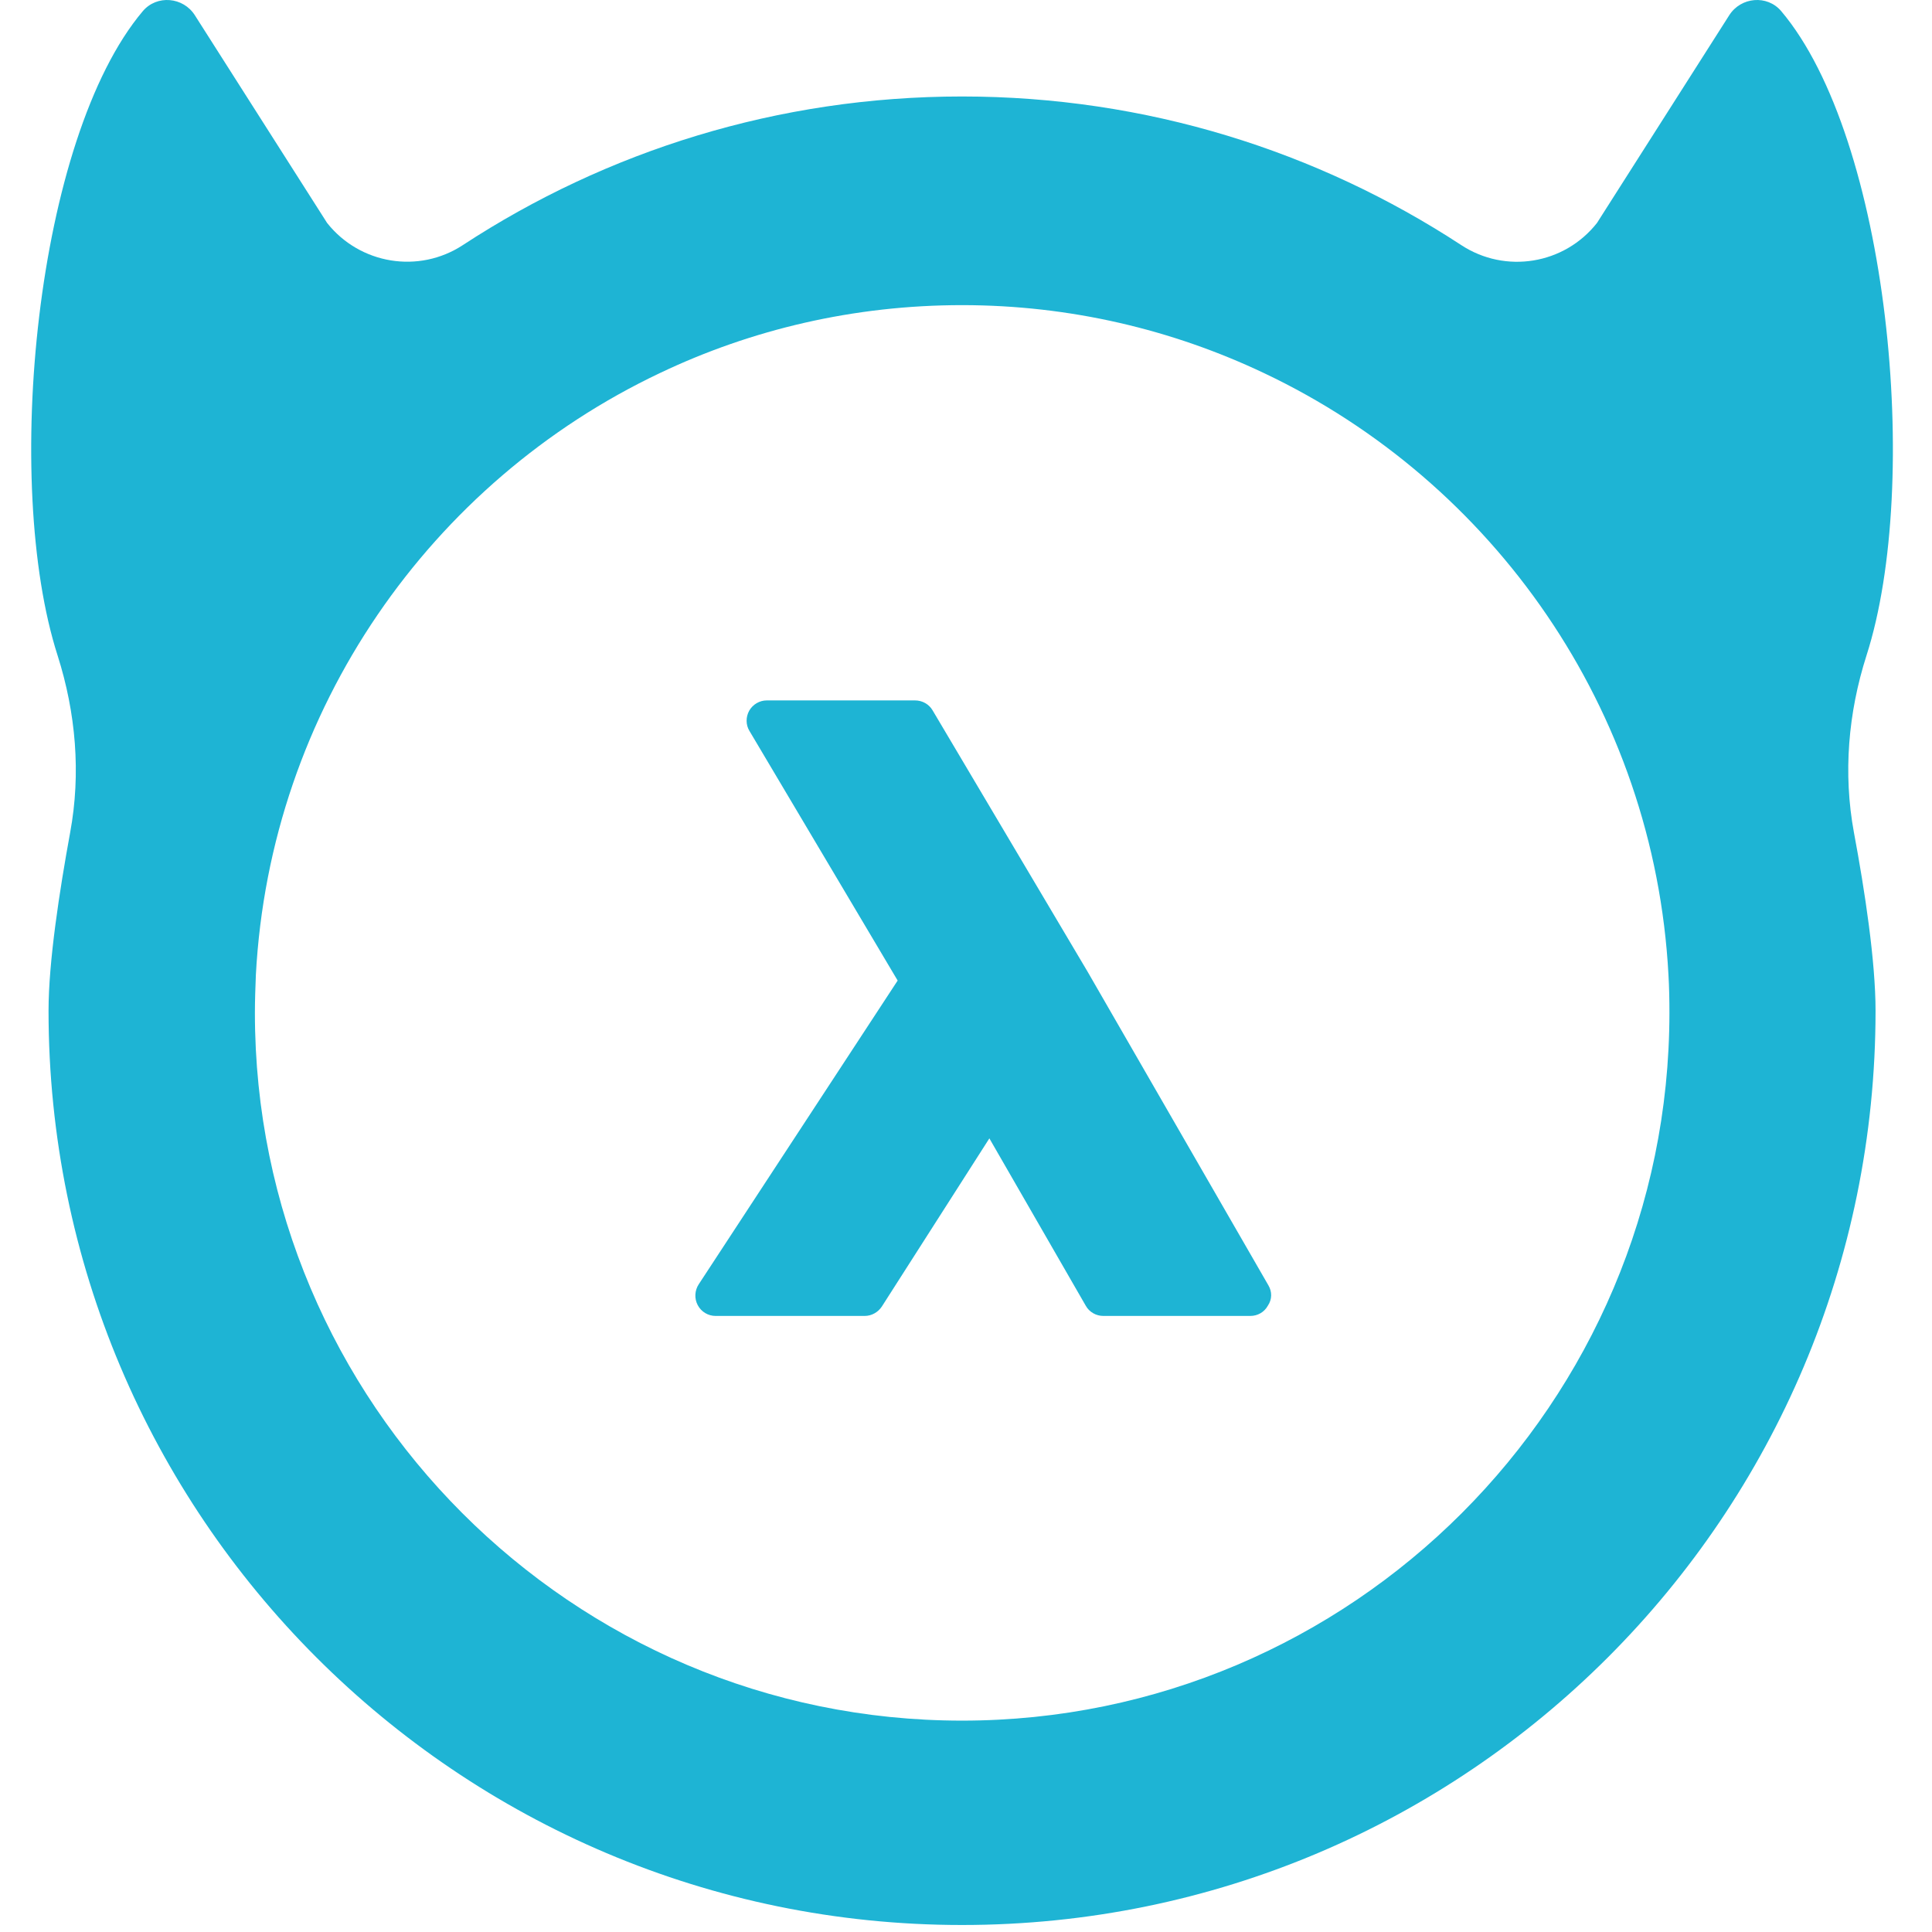 <svg width="32" height="32" viewBox="0 0 32 32" fill="none" xmlns="http://www.w3.org/2000/svg">
<path d="M30.915 10.857C31.832 7.999 31.281 2.291 29.503 0.185C29.271 -0.09 28.835 -0.051 28.642 0.252L26.451 3.693C25.909 4.381 24.933 4.539 24.202 4.059C21.826 2.504 18.986 1.598 15.934 1.598C12.882 1.598 10.043 2.504 7.667 4.059C6.936 4.539 5.96 4.377 5.418 3.693L3.227 0.252C3.034 -0.051 2.598 -0.09 2.365 0.185C0.588 2.291 0.037 7.999 0.954 10.857C1.256 11.805 1.343 12.809 1.162 13.789C0.985 14.757 0.804 15.93 0.804 16.741C0.804 25.102 7.581 31.884 15.934 31.884C24.292 31.884 31.065 25.106 31.065 16.741C31.065 15.926 30.888 14.757 30.707 13.789C30.526 12.809 30.612 11.805 30.915 10.857ZM15.934 28.499C9.476 28.499 4.222 23.24 4.222 16.777C4.222 16.564 4.23 16.355 4.238 16.147C4.474 11.742 7.144 7.975 10.928 6.18C12.446 5.456 14.145 5.054 15.934 5.054C17.724 5.054 19.423 5.46 20.945 6.184C24.729 7.979 27.399 11.746 27.635 16.147C27.647 16.355 27.651 16.564 27.651 16.777C27.647 23.24 22.392 28.499 15.934 28.499Z" fill="#1EB4D4"/>
<path d="M21.008 21.288L18.015 16.096L15.447 11.766C15.388 11.664 15.277 11.601 15.155 11.601H12.701C12.579 11.601 12.469 11.668 12.41 11.77C12.351 11.876 12.351 12.006 12.414 12.108L14.868 16.241L11.573 21.272C11.506 21.374 11.498 21.508 11.557 21.618C11.616 21.729 11.73 21.796 11.852 21.796H14.322C14.436 21.796 14.542 21.736 14.605 21.642L16.387 18.855L17.983 21.626C18.042 21.733 18.156 21.796 18.274 21.796H20.709C20.831 21.796 20.941 21.733 21 21.626C21.071 21.52 21.071 21.394 21.008 21.288Z" fill="#1EB4D4"/>
</svg>

